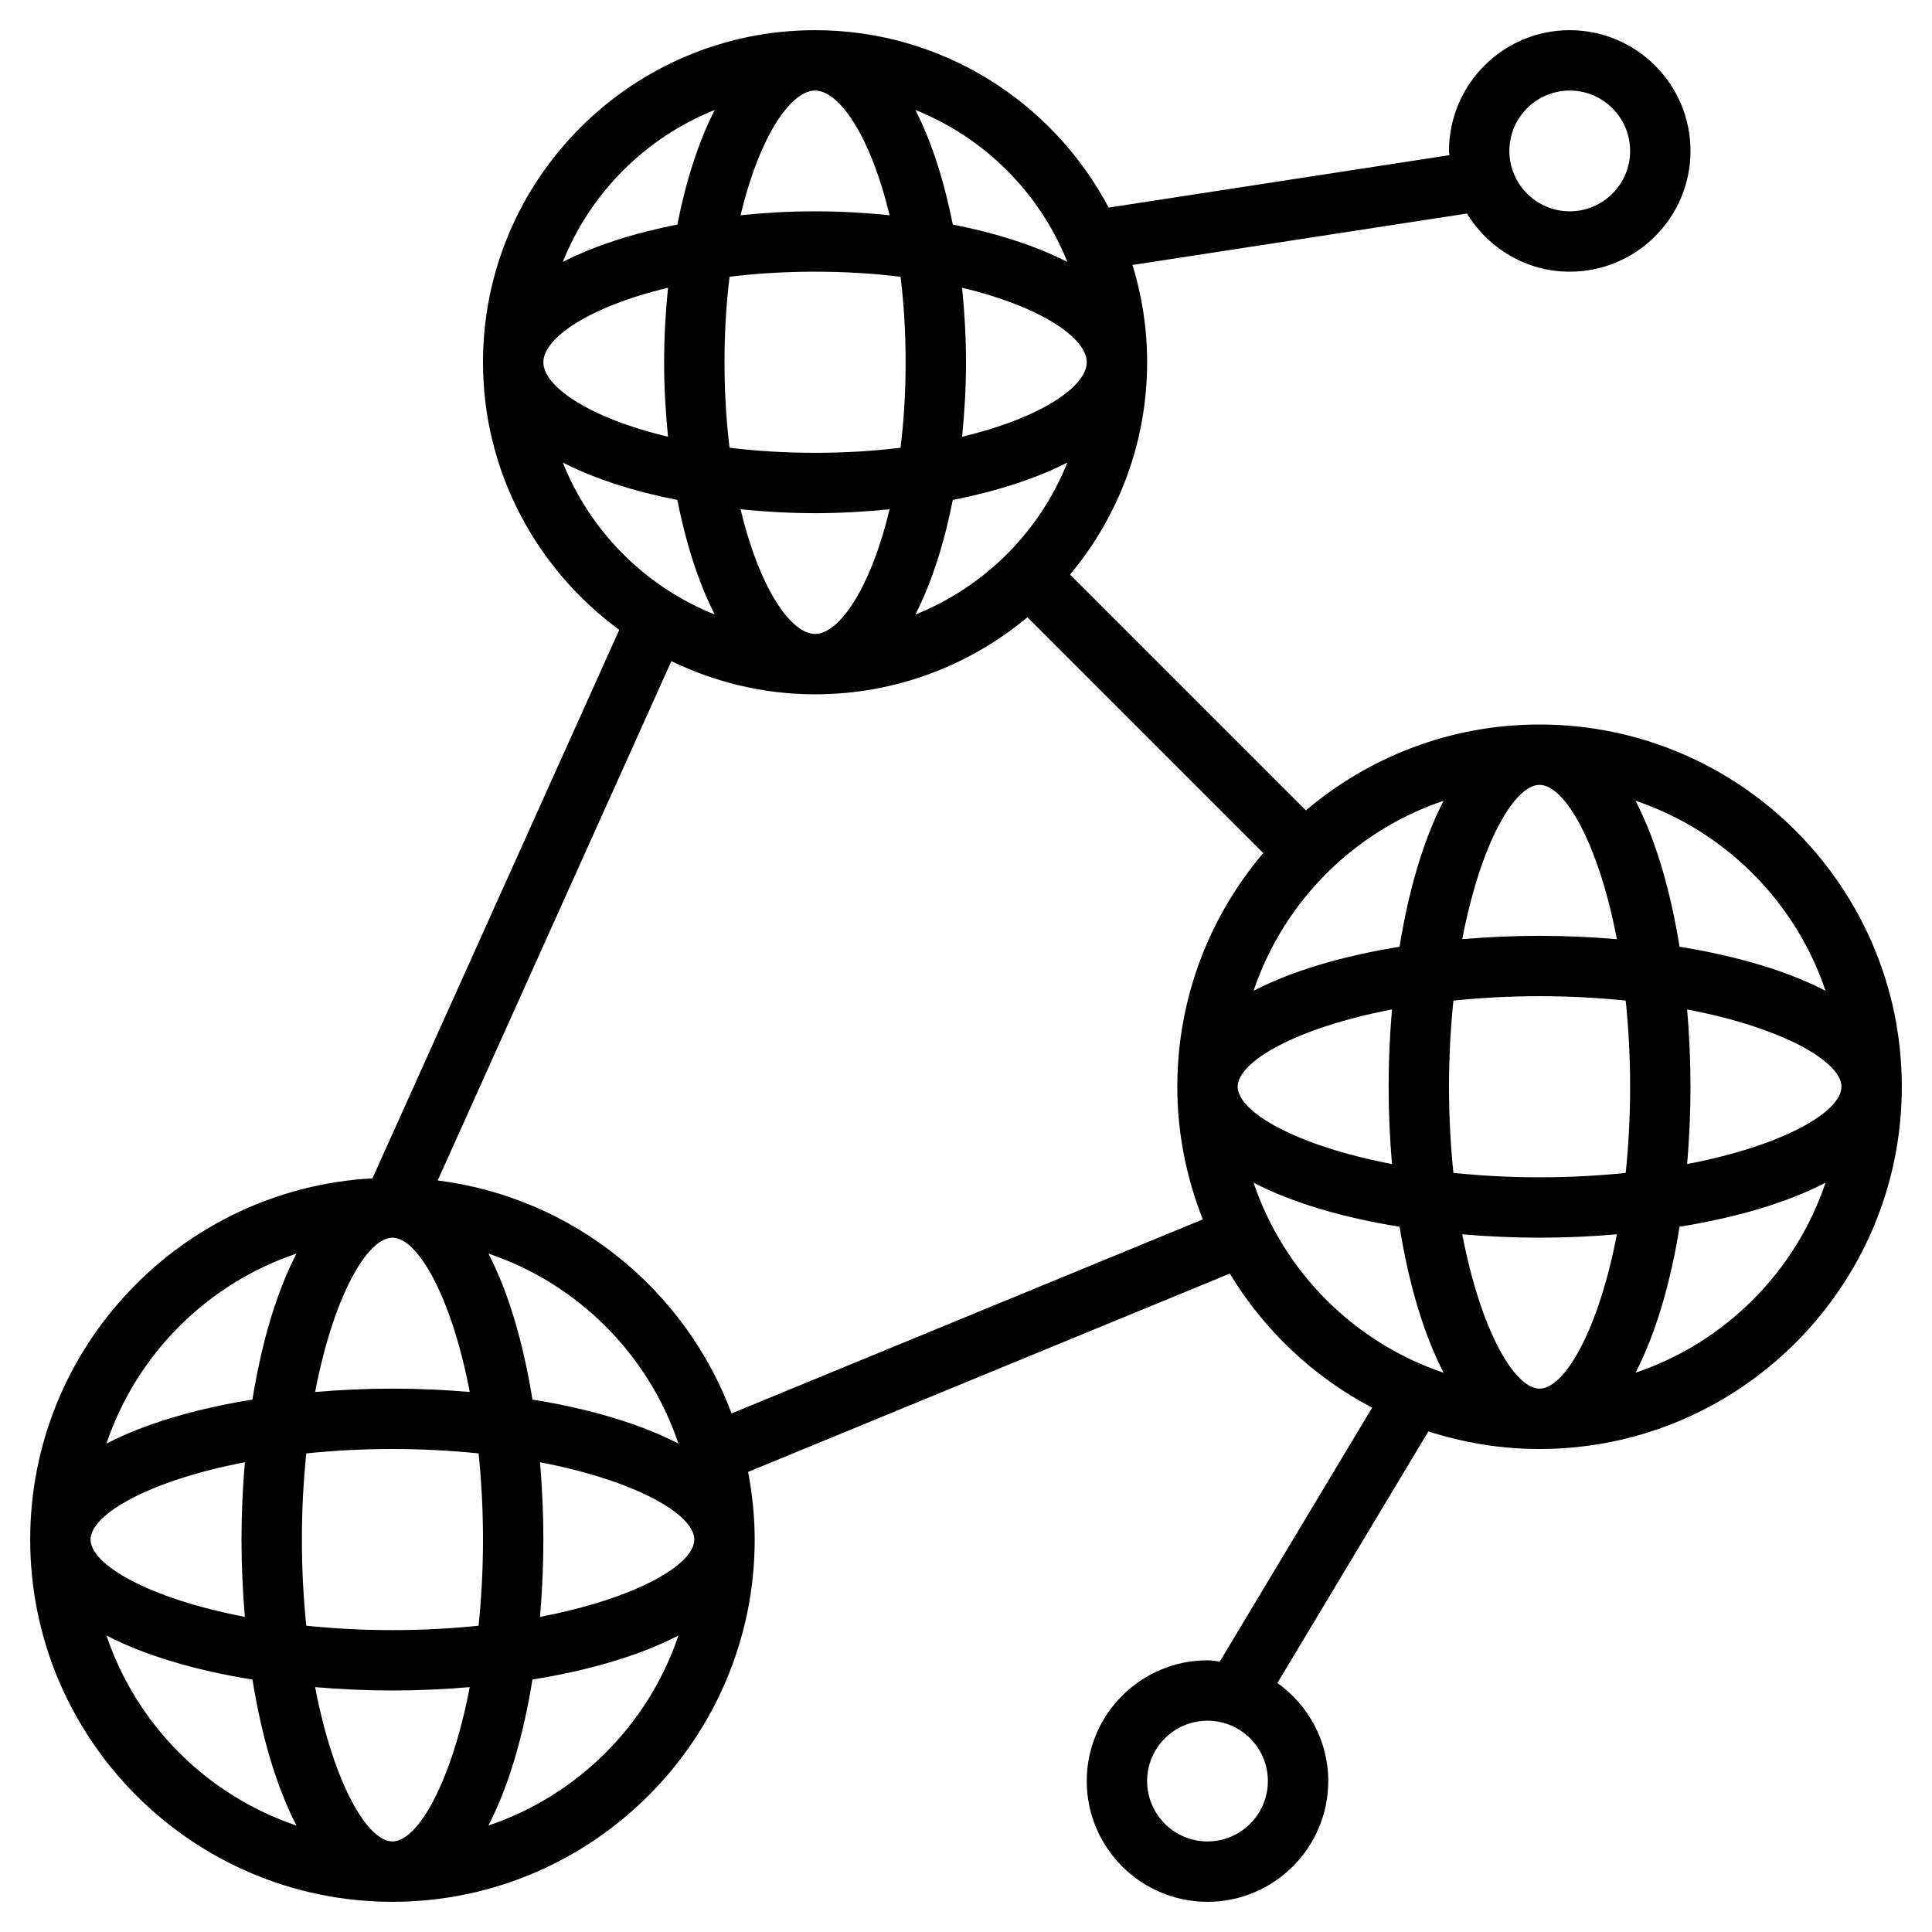 <svg id="Layer_3" enable-background="new 0 0 64 64" height="512" viewBox="0 0 64 64" width="512" xmlns="http://www.w3.org/2000/svg"><path d="m51 24c-2.949 0-5.649 1.074-7.741 2.845l-7.812-7.812c1.592-1.908 2.553-4.36 2.553-7.033 0-1.121-.171-2.202-.484-3.222l11.08-1.705c.704 1.151 1.96 1.927 3.404 1.927 2.206 0 4-1.794 4-4s-1.794-4-4-4-4 1.794-4 4c0 .048.012.092.014.14l-11.288 1.737c-1.846-3.491-5.51-5.877-9.726-5.877-6.065 0-11 4.935-11 11 0 3.639 1.784 6.861 4.514 8.865l-8.176 18.169c-6.308.346-11.338 5.573-11.338 11.966 0 6.617 5.383 12 12 12s12-5.383 12-12c0-.766-.08-1.514-.218-2.241l15.956-6.57c1.137 1.877 2.766 3.421 4.716 4.442l-5.046 8.41c-.135-.014-.268-.041-.408-.041-2.206 0-4 1.794-4 4s1.794 4 4 4 4-1.794 4-4c0-1.341-.669-2.523-1.684-3.249l5.001-8.335c1.161.376 2.398.584 3.683.584 6.617 0 12-5.383 12-12s-5.383-12-12-12zm1-21c1.103 0 2 .897 2 2s-.897 2-2 2-2-.897-2-2 .897-2 2-2zm-12 58c-1.103 0-2-.897-2-2s.897-2 2-2 2 .897 2 2-.897 2-2 2zm15.889-22.439c.071-.844.111-1.702.111-2.561s-.04-1.717-.111-2.561c3.187.61 5.111 1.732 5.111 2.561s-1.924 1.951-5.111 2.561zm-4.889 7.439c-.829 0-1.951-1.924-2.561-5.111.844.071 1.702.111 2.561.111s1.717-.04 2.561-.111c-.61 3.187-1.732 5.111-2.561 5.111zm0-7c-1.014 0-1.965-.055-2.854-.146-.091-.889-.146-1.84-.146-2.854s.055-1.965.146-2.854c.889-.091 1.84-.146 2.854-.146s1.965.055 2.854.146c.091.889.146 1.84.146 2.854s-.055 1.965-.146 2.854c-.889.091-1.84.146-2.854.146zm-10-3c0-.829 1.924-1.951 5.111-2.561-.071.844-.111 1.702-.111 2.561s.04 1.717.111 2.561c-3.187-.61-5.111-1.732-5.111-2.561zm10-10c.829 0 1.951 1.924 2.561 5.111-.844-.071-1.702-.111-2.561-.111s-1.717.04-2.561.111c.61-3.187 1.732-5.111 2.561-5.111zm9.473 6.821c-1.289-.669-2.973-1.159-4.836-1.459-.3-1.863-.789-3.546-1.459-4.836 2.959.996 5.3 3.337 6.295 6.295zm-12.652-6.294c-.669 1.289-1.159 2.973-1.459 4.836-1.863.3-3.546.789-4.836 1.459.996-2.959 3.337-5.3 6.295-6.295zm-23.288-9.656c.816.082 1.645.129 2.467.129s1.651-.047 2.467-.129c-.62 2.604-1.662 4.129-2.467 4.129s-1.847-1.525-2.467-4.129zm-6.533-4.871c0-.805 1.525-1.847 4.129-2.467-.082.816-.129 1.645-.129 2.467s.047 1.651.129 2.467c-2.604-.62-4.129-1.662-4.129-2.467zm6 0c0-1.015.061-1.962.168-2.832.87-.107 1.817-.168 2.832-.168s1.962.061 2.832.168c.107.87.168 1.817.168 2.832s-.061 1.962-.168 2.832c-.87.107-1.817.168-2.832.168s-1.962-.061-2.832-.168c-.107-.87-.168-1.817-.168-2.832zm3-9c.805 0 1.847 1.525 2.467 4.129-.816-.082-1.645-.129-2.467-.129s-1.651.047-2.467.129c.62-2.604 1.662-4.129 2.467-4.129zm9 9c0 .805-1.525 1.847-4.129 2.467.082-.816.129-1.645.129-2.467s-.047-1.651-.129-2.467c2.604.62 4.129 1.662 4.129 2.467zm-4.438 4.562c1.423-.281 2.733-.695 3.795-1.239-.915 2.292-2.742 4.119-5.034 5.034.544-1.062.958-2.372 1.239-3.795zm3.795-7.885c-1.062-.544-2.371-.958-3.795-1.239-.281-1.423-.695-2.733-1.239-3.795 2.292.915 4.119 2.742 5.034 5.034zm-11.68-5.034c-.544 1.062-.958 2.371-1.239 3.795-1.423.281-2.733.695-3.795 1.239.915-2.292 2.742-4.119 5.034-5.034zm-5.034 11.68c1.062.544 2.371.958 3.795 1.239.281 1.423.695 2.733 1.239 3.795-2.292-.915-4.119-2.742-5.034-5.034zm-.754 38.238c.071-.844.111-1.702.111-2.561s-.04-1.717-.111-2.561c3.187.61 5.111 1.732 5.111 2.561s-1.924 1.951-5.111 2.561zm-4.889 7.439c-.829 0-1.951-1.924-2.561-5.111.844.071 1.702.111 2.561.111s1.717-.04 2.561-.111c-.61 3.187-1.732 5.111-2.561 5.111zm0-7c-1.014 0-1.965-.055-2.854-.146-.091-.889-.146-1.84-.146-2.854s.055-1.965.146-2.854c.889-.091 1.84-.146 2.854-.146s1.965.055 2.854.146c.091.889.146 1.84.146 2.854s-.055 1.965-.146 2.854c-.889.091-1.84.146-2.854.146zm-10-3c0-.829 1.924-1.951 5.111-2.561-.071.844-.111 1.702-.111 2.561s.04 1.717.111 2.561c-3.187-.61-5.111-1.732-5.111-2.561zm10-10c.829 0 1.951 1.924 2.561 5.111-.844-.071-1.702-.111-2.561-.111s-1.717.04-2.561.111c.61-3.187 1.732-5.111 2.561-5.111zm4.638 5.362c-.3-1.863-.789-3.546-1.459-4.836 2.959.996 5.299 3.336 6.295 6.295-1.29-.669-2.974-1.158-4.836-1.459zm-7.817-4.835c-.669 1.289-1.159 2.973-1.459 4.836-1.863.3-3.546.789-4.836 1.459.996-2.959 3.337-5.3 6.295-6.295zm-6.294 12.652c1.289.669 2.973 1.159 4.836 1.459.3 1.863.789 3.546 1.459 4.836-2.959-.996-5.3-3.337-6.295-6.295zm12.652 6.294c.669-1.289 1.159-2.973 1.459-4.836 1.863-.3 3.546-.789 4.836-1.459-.996 2.959-3.337 5.3-6.295 6.295zm8.055-13.651c-1.534-4.109-5.248-7.154-9.735-7.718l7.741-17.202c1.443.696 3.054 1.098 4.76 1.098 2.673 0 5.125-.961 7.034-2.552l7.812 7.812c-1.772 2.091-2.846 4.791-2.846 7.74 0 1.552.306 3.031.845 4.394zm17.293-7.643c1.289.669 2.973 1.159 4.836 1.459.3 1.863.789 3.546 1.459 4.836-2.959-.996-5.3-3.337-6.295-6.295zm12.652 6.294c.669-1.289 1.159-2.973 1.459-4.836 1.863-.3 3.546-.789 4.836-1.459-.996 2.959-3.337 5.3-6.295 6.295z"/></svg>